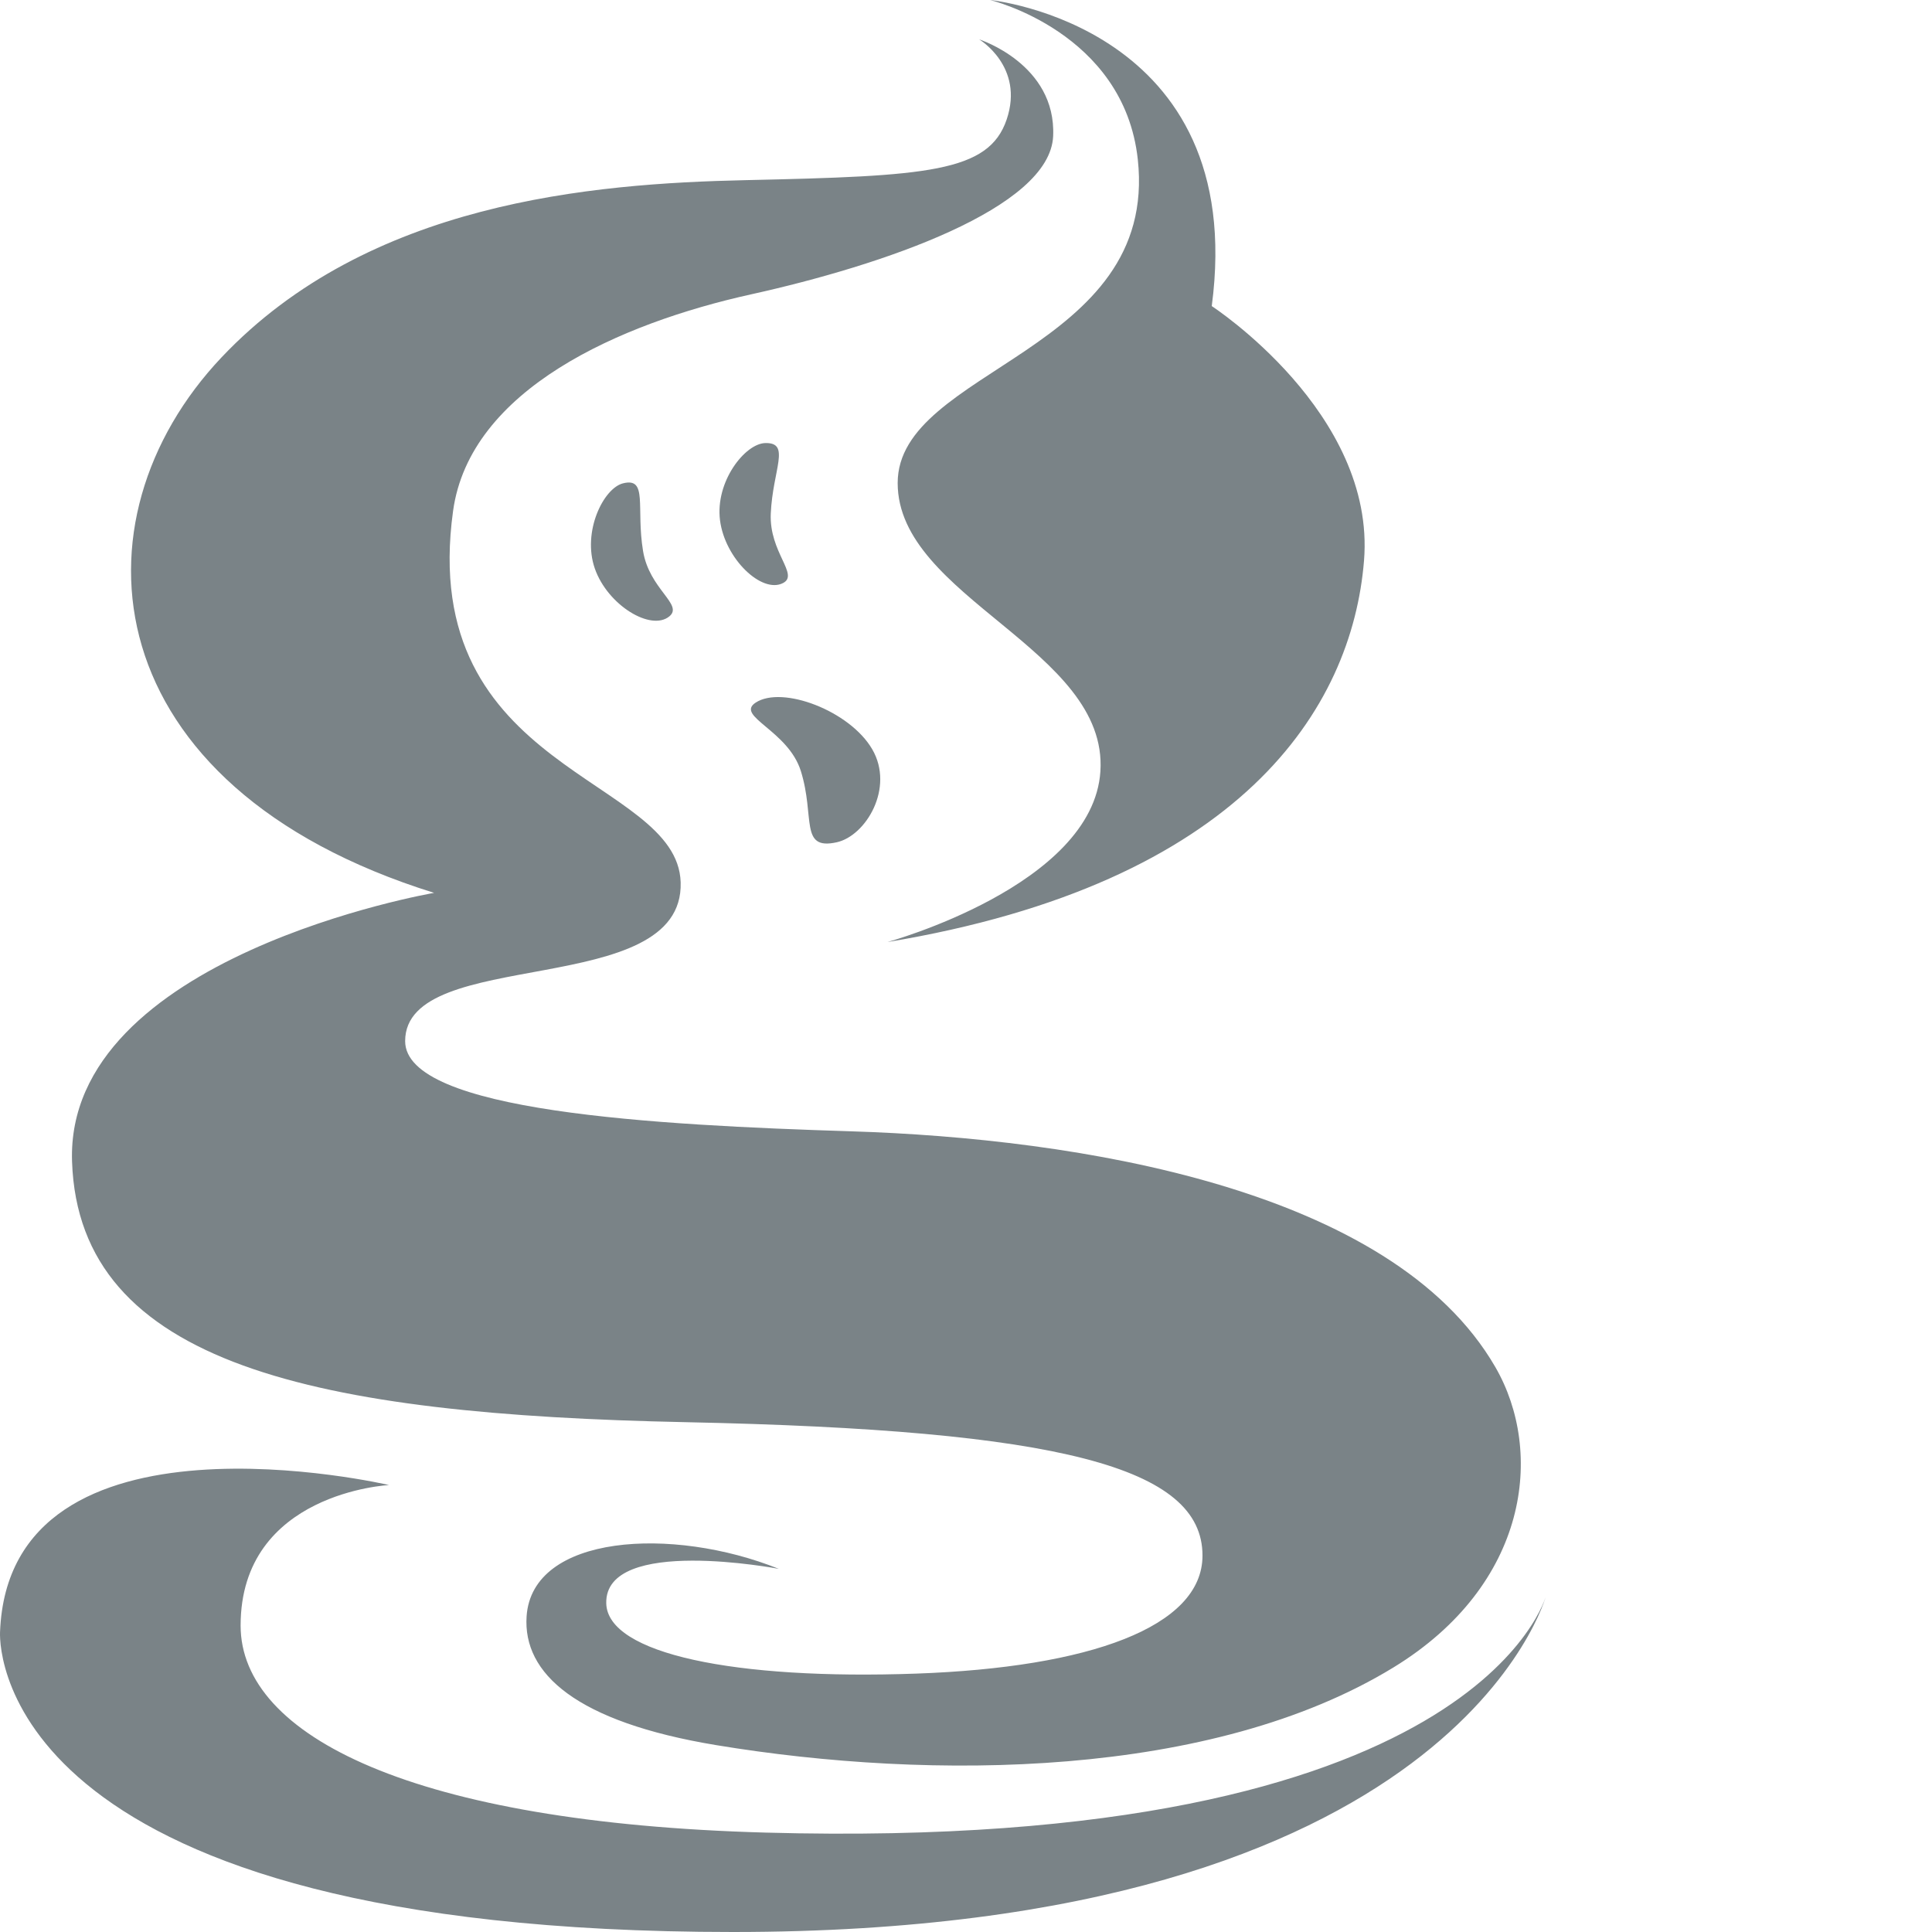 <svg xmlns="http://www.w3.org/2000/svg" x="0px" y="0px" viewBox="0 0 512 512"><path fill="#7A8387" d="M409.771,422.749c0,0-23.661,89.251-215.534,89.251C2.367,512-0.22,438.615,0.009,432.536c2.358-62.5,103.091-38.983,103.091-38.983s-39.335,1.959-39.335,37.236c0,29.395,46.083,52.3,139.109,54.867C392.189,490.883,409.771,422.749,409.771,422.749z M262.366,0c0,0,68.601,6.787,58.761,81.118c0,0,43.532,28.274,40.35,67.469c-3.187,39.193-32.578,85.525-126.289,101.062c0,0,54.439-14.903,56.426-45.211c2.128-32.337-53.722-46.054-53.722-76.429c0-30.376,69.193-34.672,63.635-85.77C297.846,8.468,262.366,0,262.366,0z M207.505,154.518c4.365-2.255-3.705-8.112-3.242-18.434c0.53-11.668,5.373-18.849-1.47-18.668c-5.357,0.142-13.286,10.206-11.983,20.452C192.113,148.113,201.914,157.406,207.505,154.518z M200.251,186.205c-5.481,3.601,8.6,7.316,11.981,18.129c3.82,12.223-0.418,21.066,9.491,18.884c7.759-1.705,15.364-14.424,9.433-24.644C225.226,188.354,207.273,181.592,200.251,186.205z M177.388,163.34c3.802-3.141-5.301-7.133-6.974-17.322c-1.893-11.519,1.359-19.586-5.294-17.935c-5.203,1.296-10.877,12.837-7.49,22.574C161.016,160.39,172.516,167.364,177.388,163.34z M396.281,362.289c-27.439-47.455-110.888-60.598-170.703-62.478c-52.03-1.635-118.209-5.225-118.209-23.904c0-25.416,73.967-10.733,73.014-42.081c-0.854-28.08-69.921-28.983-60.313-98.424c4.457-32.213,44.176-49.701,79.022-57.408c34.847-7.706,79.162-22.814,80.004-41.924c0.846-19.111-19.62-25.641-19.62-25.641s12.052,7.187,7.304,21.228c-4.748,14.045-21.06,15.024-69.184,16.084c-40.771,0.9-99.933,5.8-138.87,46.949c-40.799,43.119-34.293,113.668,56.312,141.927c0,0-97.782,16.8-95.945,71.2c1.821,54.054,64.787,67.042,162.673,69.077c99.291,2.062,136.907,11.94,136.907,35.345c0,18.975-30.097,29.654-75.827,31.283c-48.045,1.721-81.866-5.223-82.184-18.617c-0.429-17.984,45.729-9.144,45.729-9.144c-28.273-11.351-65.368-9.139-66.836,12.574c-1.025,15.16,13.125,27.997,50.207,34.135c57.243,9.47,131.432,8.818,179.514-20.578C405.144,419.965,409.286,384.781,396.281,362.289z"/></svg>